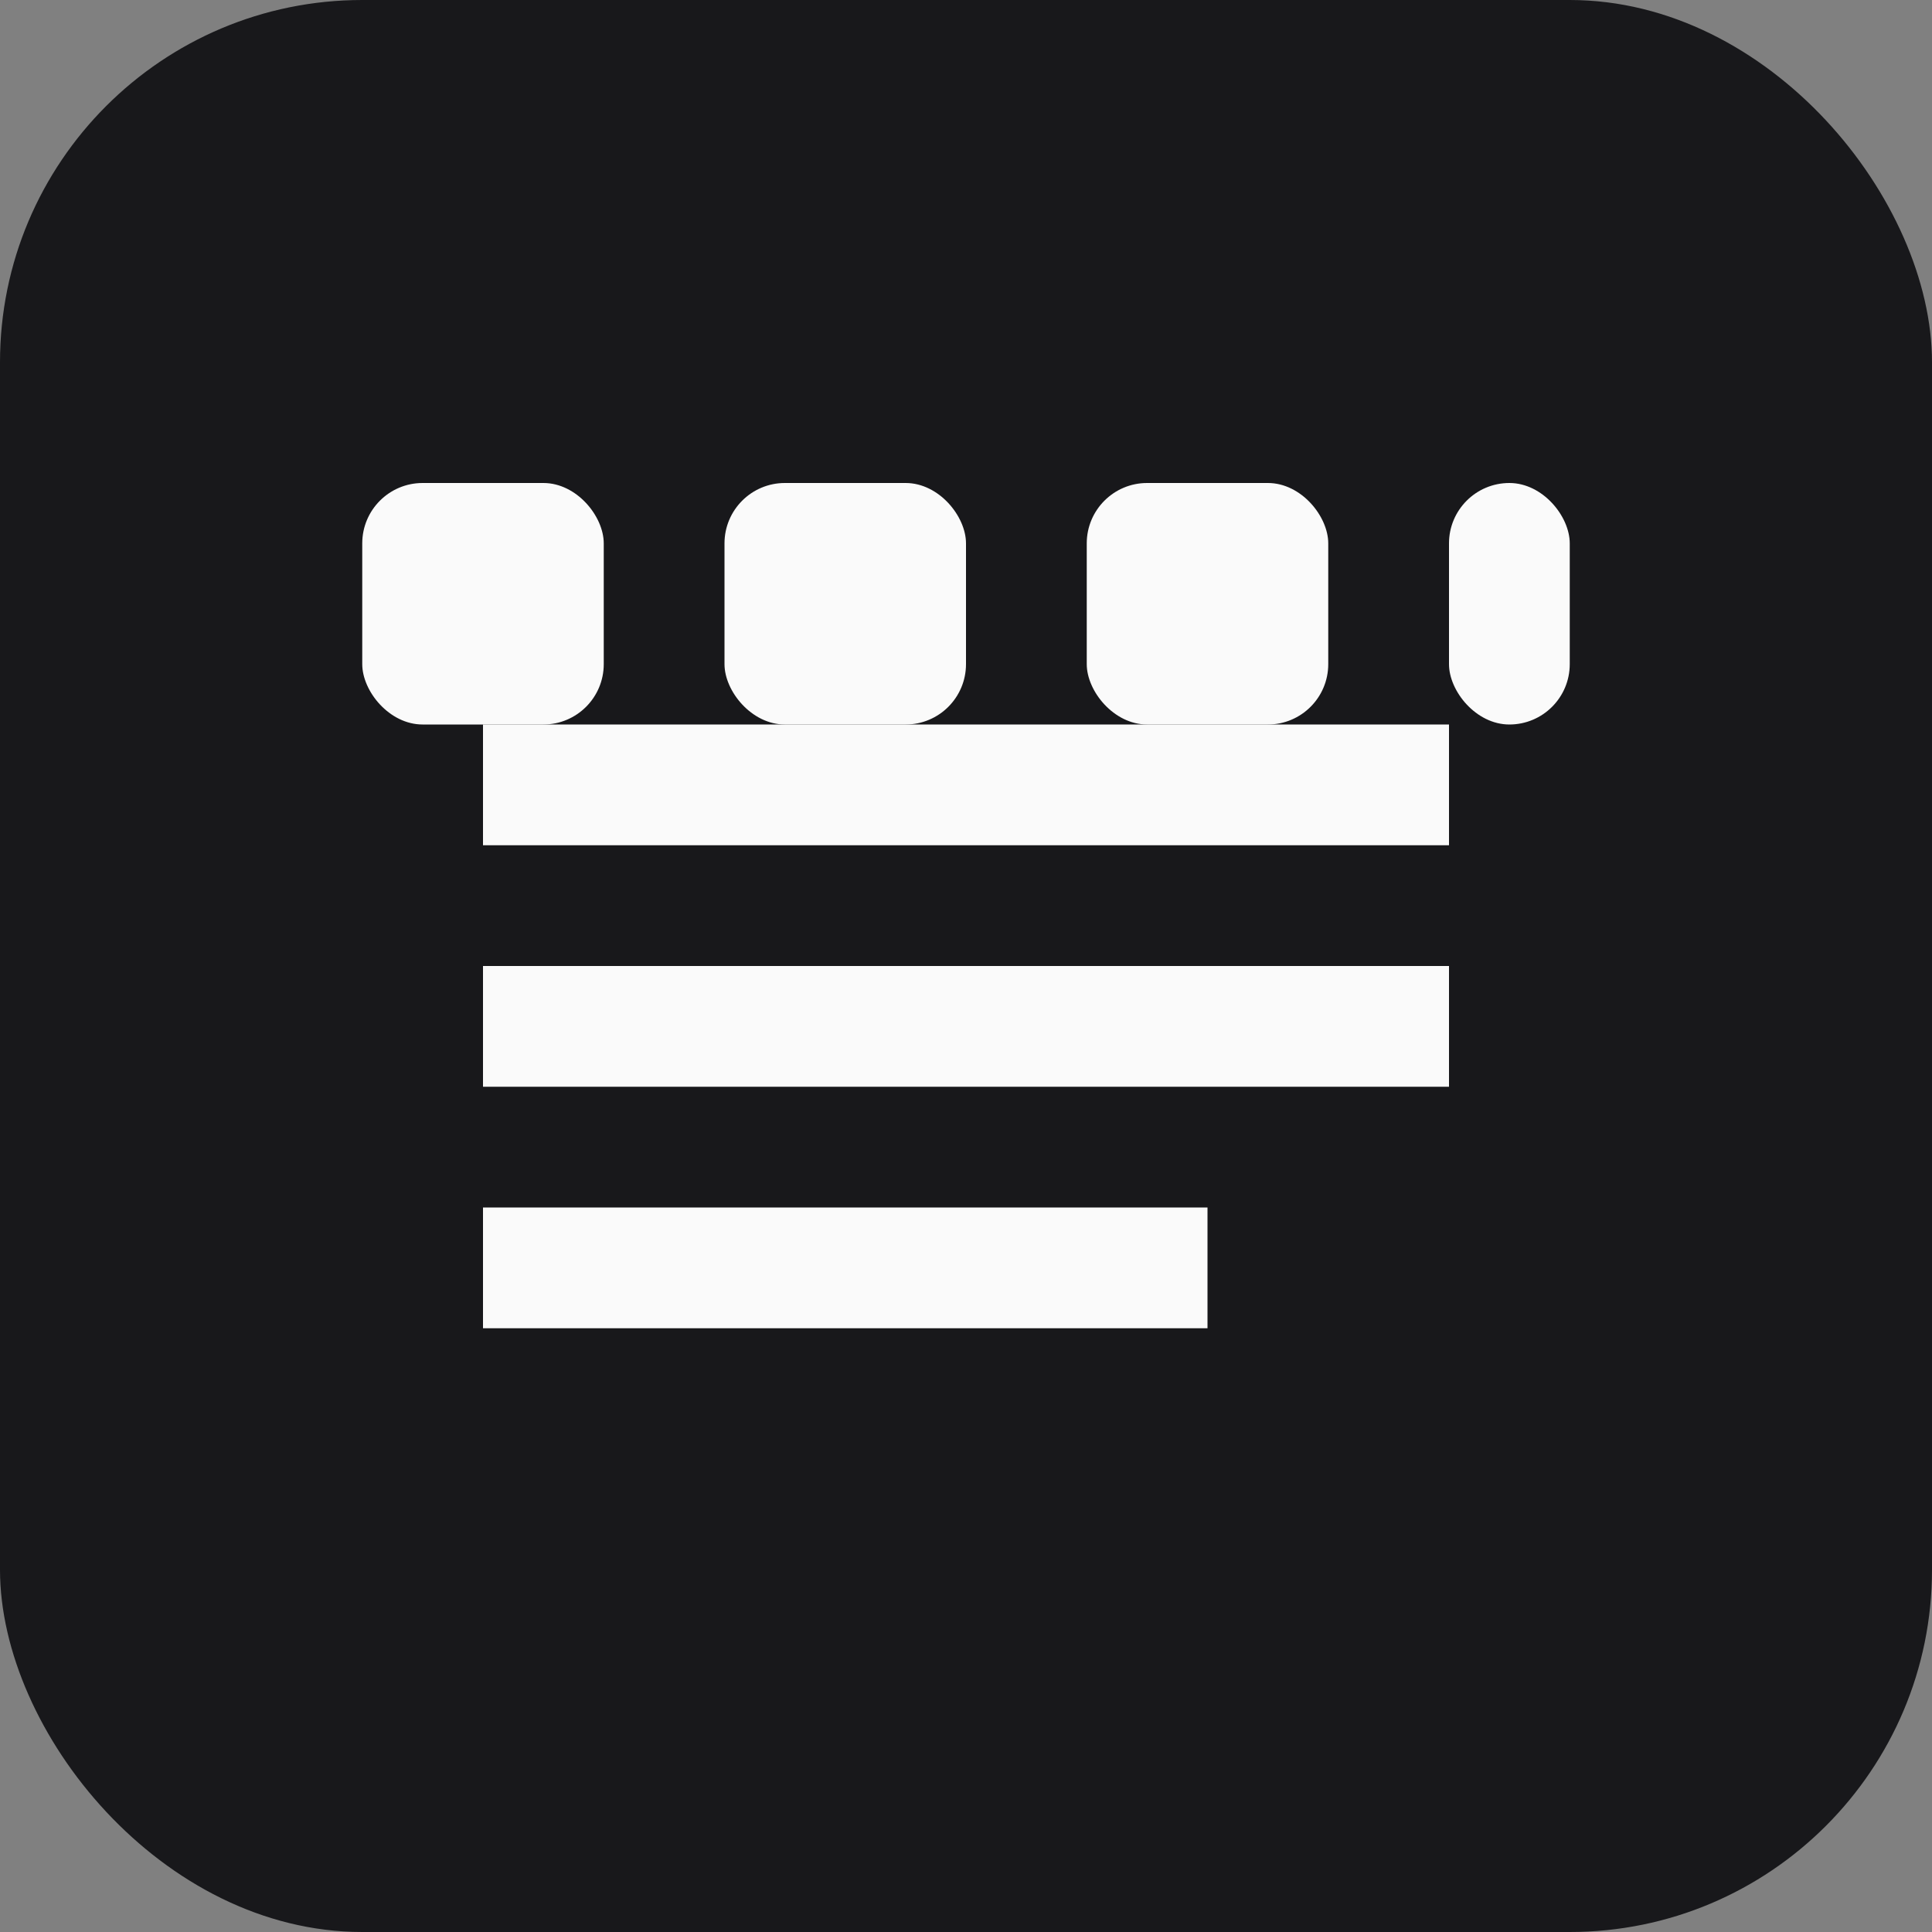<svg xmlns="http://www.w3.org/2000/svg" width="32" height="32" viewBox="0 0 32 32" fill="none">
  <rect x="0" y="0" width="32" height="32" fill="#808080" stroke="none"/>
  <rect width="32" height="32" rx="6" fill="#18181b"/>
  <path d="M8 12h16v2H8v-2zm0 4h16v2H8v-2zm0 4h12v2H8v-2z" fill="#fafafa"/>
  <rect x="6" y="8" width="4" height="4" rx="1" fill="#fafafa"/>
  <rect x="12" y="8" width="4" height="4" rx="1" fill="#fafafa"/>
  <rect x="18" y="8" width="4" height="4" rx="1" fill="#fafafa"/>
  <rect x="24" y="8" width="2" height="4" rx="1" fill="#fafafa"/>
</svg>
